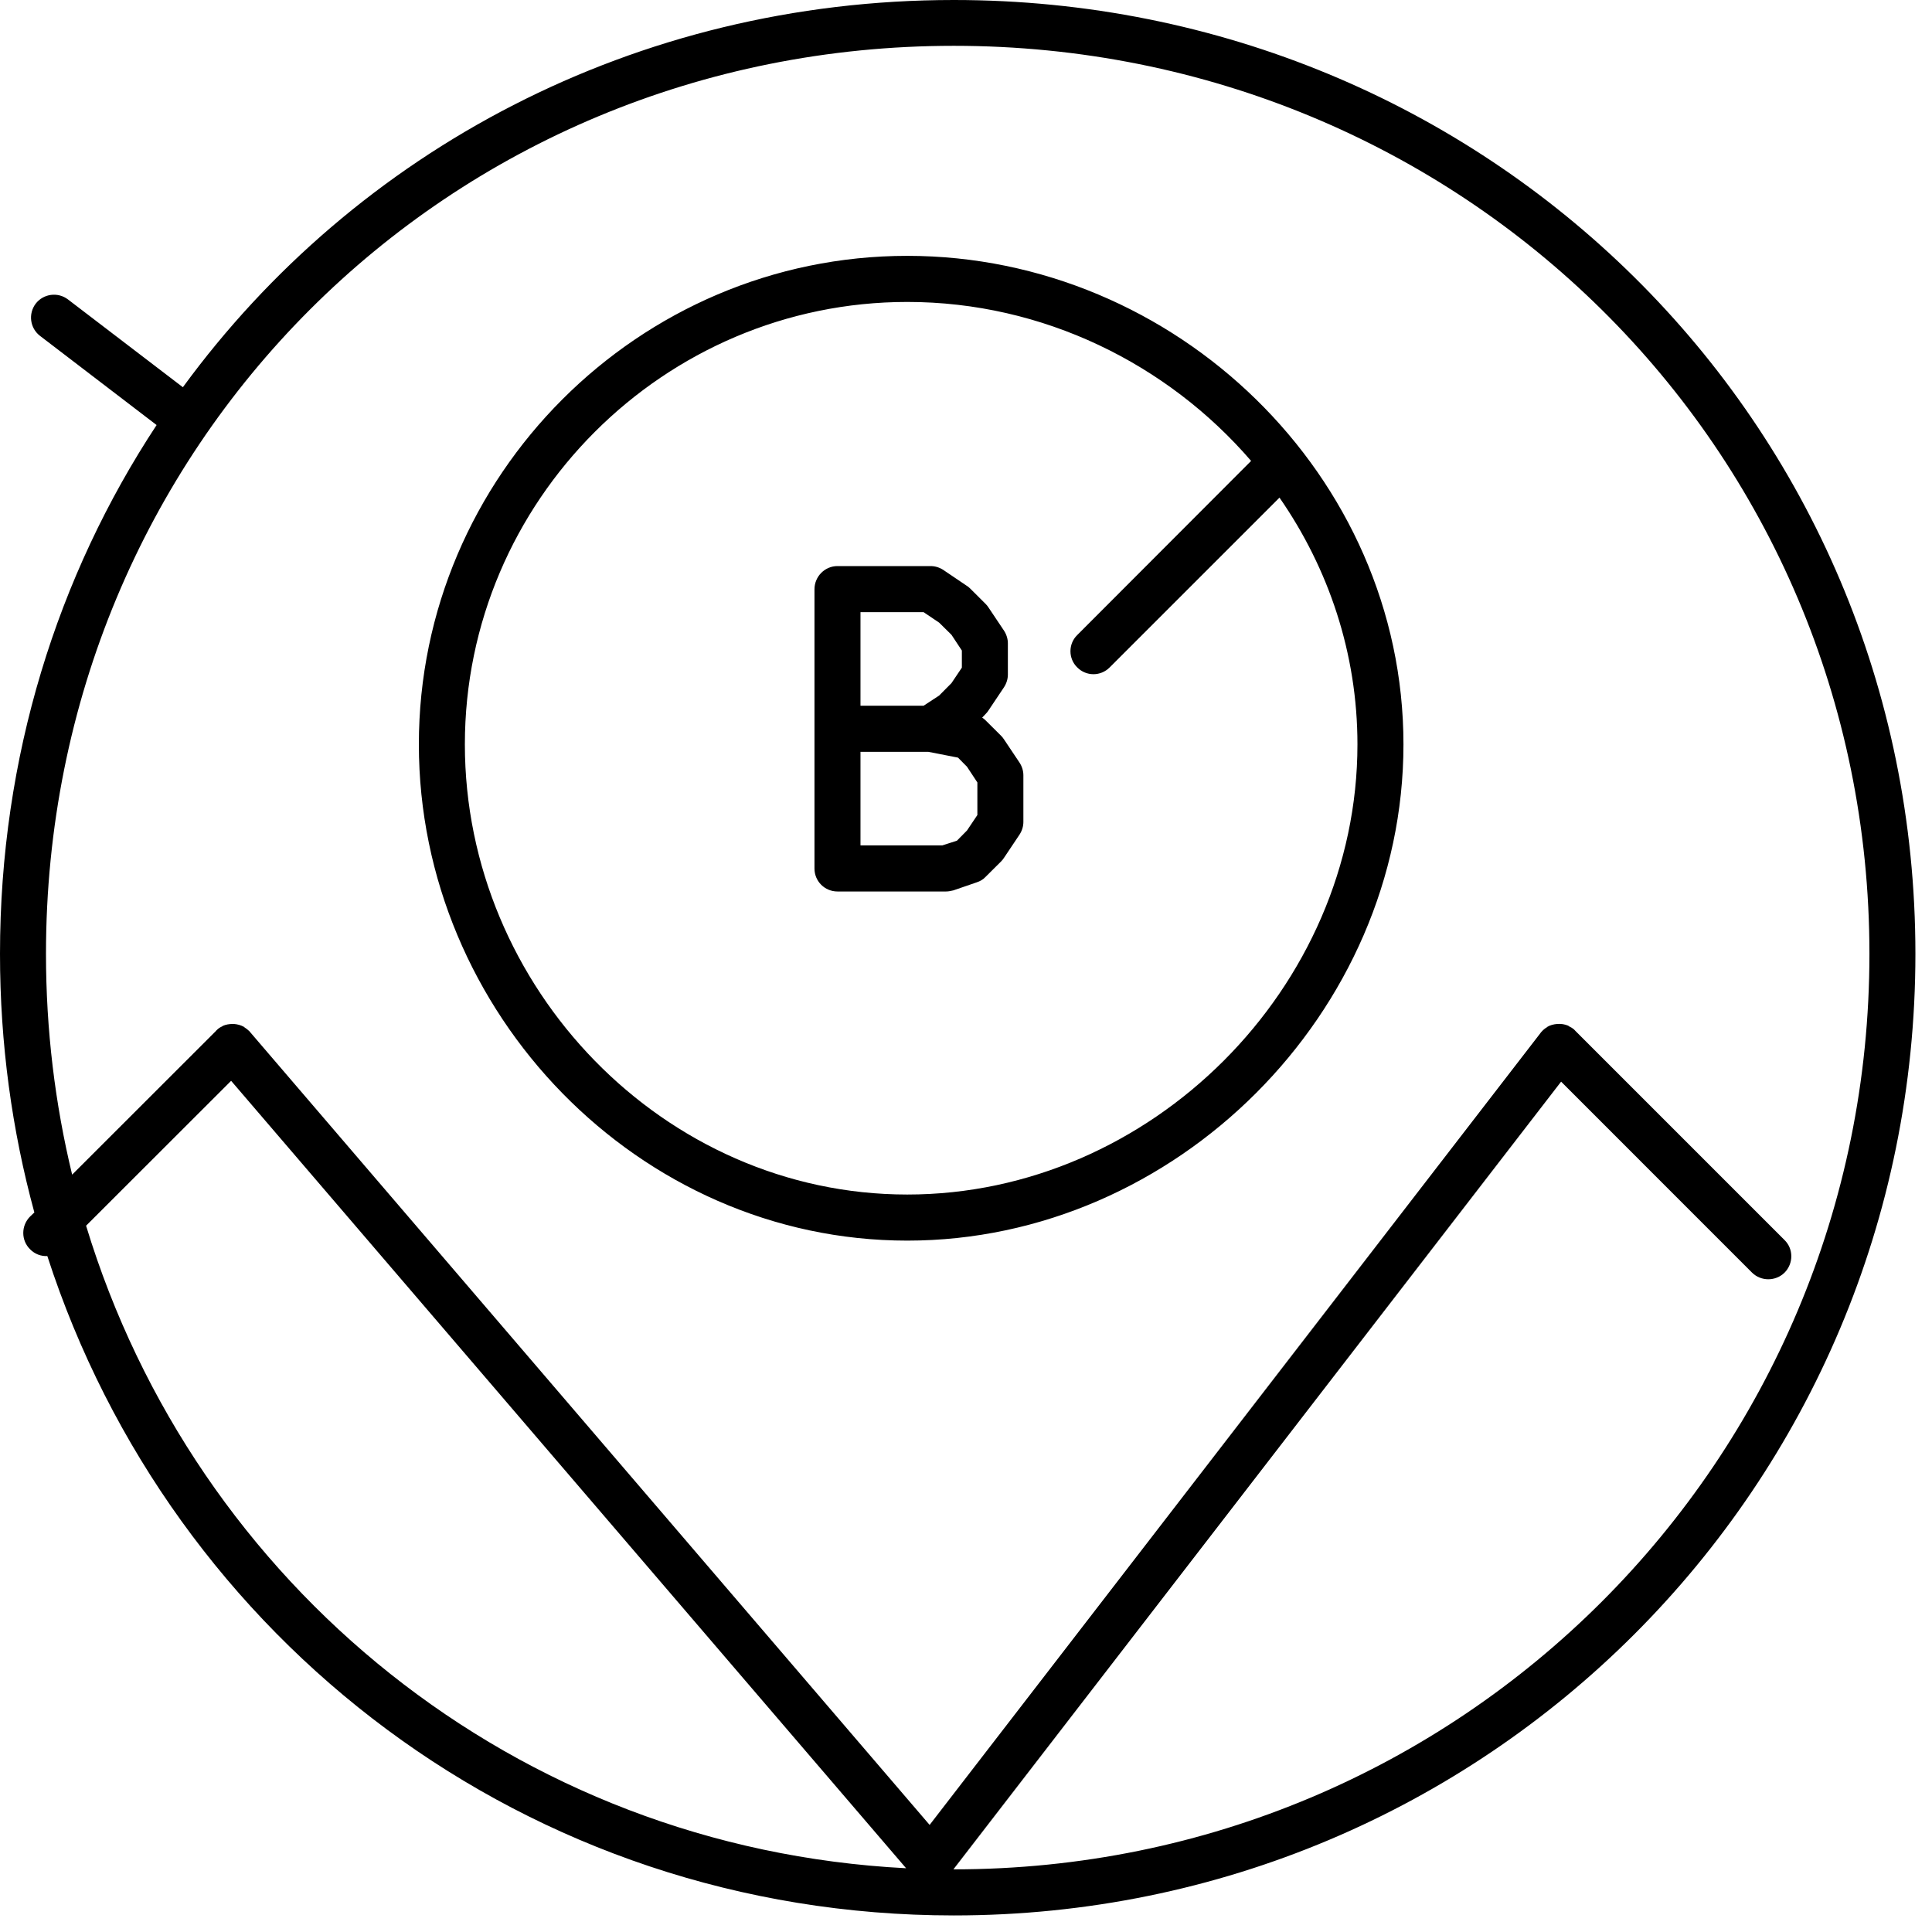 <?xml version="1.0" encoding="UTF-8" standalone="no"?>
<!DOCTYPE svg PUBLIC "-//W3C//DTD SVG 1.1//EN" "http://www.w3.org/Graphics/SVG/1.1/DTD/svg11.dtd">
<svg width="100%" height="100%" viewBox="0 0 70 70" version="1.1" xmlns="http://www.w3.org/2000/svg" xmlns:xlink="http://www.w3.org/1999/xlink" xml:space="preserve" xmlns:serif="http://www.serif.com/" style="fill-rule:evenodd;clip-rule:evenodd;stroke-linejoin:round;stroke-miterlimit:2;">
    <g transform="matrix(1,0,0,1,-683.872,-2886.58)">
        <path d="M690.498,2900.61C696.748,2892.06 706.865,2886.58 718.431,2886.58C737.725,2886.58 753.271,2901.84 753.271,2921.14C753.271,2940.43 737.723,2955.98 718.431,2955.98C702.965,2955.98 690.088,2945.99 685.587,2932.09C685.361,2932.1 685.132,2932.02 684.959,2931.84C684.634,2931.52 684.634,2930.99 684.959,2930.66L685.117,2930.51C684.305,2927.53 683.872,2924.39 683.872,2921.14C683.872,2914.01 685.951,2907.44 689.546,2901.98L685.323,2898.75C684.958,2898.47 684.888,2897.95 685.167,2897.58C685.447,2897.22 685.97,2897.15 686.336,2897.43L690.498,2900.61ZM718.416,2954.31L718.431,2954.31C736.8,2954.31 751.605,2939.51 751.605,2921.14C751.605,2902.77 736.798,2888.24 718.431,2888.24C700.066,2888.24 685.538,2902.77 685.538,2921.14C685.538,2923.9 685.867,2926.58 686.486,2929.14L691.7,2923.93C691.709,2923.91 691.718,2923.91 691.727,2923.9C691.785,2923.84 691.849,2923.8 691.917,2923.77L691.936,2923.76L691.943,2923.75C692.057,2923.7 692.18,2923.68 692.303,2923.68L692.333,2923.68L692.348,2923.68C692.47,2923.69 692.591,2923.72 692.701,2923.78L692.719,2923.79L692.726,2923.8C692.791,2923.84 692.851,2923.89 692.905,2923.94C692.914,2923.95 692.922,2923.96 692.93,2923.97L717.554,2952.7L739.686,2924.01C739.699,2923.99 739.713,2923.97 739.727,2923.96C739.779,2923.9 739.839,2923.85 739.903,2923.81L739.921,2923.8L739.925,2923.79C740.039,2923.72 740.166,2923.69 740.295,2923.68L740.304,2923.68C740.433,2923.67 740.563,2923.69 740.685,2923.74L740.704,2923.75L740.71,2923.76C740.778,2923.79 740.844,2923.83 740.903,2923.88C740.92,2923.9 740.935,2923.91 740.95,2923.93L748.53,2931.51C748.856,2931.83 748.856,2932.36 748.53,2932.69C748.205,2933.01 747.677,2933.01 747.352,2932.69L740.434,2925.77L718.416,2954.31ZM716.702,2954.27L692.246,2925.74L686.991,2930.99C690.942,2943.99 702.545,2953.54 716.702,2954.27ZM734.722,2913.55C734.722,2903.82 726.474,2895.85 716.745,2895.85C707.012,2895.85 699.048,2903.82 699.048,2913.55C699.048,2923.28 707.016,2931.53 716.745,2931.53C726.47,2931.53 734.722,2923.27 734.722,2913.55ZM729.202,2903.28C726.179,2899.77 721.669,2897.52 716.745,2897.52C707.928,2897.52 700.715,2904.73 700.715,2913.55C700.715,2922.37 707.925,2929.86 716.745,2929.86C725.569,2929.86 733.055,2922.37 733.055,2913.55C733.055,2910.25 732.006,2907.17 730.23,2904.61L724.079,2910.76C723.754,2911.09 723.226,2911.09 722.901,2910.76C722.575,2910.44 722.575,2909.91 722.901,2909.59L729.202,2903.28ZM719.458,2912.58C719.502,2912.61 719.544,2912.64 719.582,2912.68L720.145,2913.24C720.183,2913.28 720.218,2913.32 720.249,2913.37L720.811,2914.21C720.902,2914.35 720.951,2914.51 720.951,2914.67L720.951,2916.36C720.951,2916.52 720.902,2916.68 720.811,2916.82L720.249,2917.66C720.218,2917.71 720.183,2917.75 720.145,2917.79L719.582,2918.35C719.491,2918.45 719.379,2918.51 719.257,2918.55L718.414,2918.84C718.329,2918.86 718.24,2918.88 718.15,2918.88L714.215,2918.88C713.755,2918.88 713.382,2918.51 713.382,2918.05L713.382,2907.93C713.382,2907.47 713.755,2907.09 714.215,2907.09L717.588,2907.09C717.752,2907.09 717.913,2907.14 718.05,2907.23L718.893,2907.8C718.939,2907.83 718.982,2907.86 719.02,2907.9L719.582,2908.46C719.621,2908.5 719.656,2908.54 719.687,2908.59L720.249,2909.43C720.34,2909.57 720.389,2909.73 720.389,2909.89L720.389,2911.02C720.389,2911.18 720.34,2911.34 720.249,2911.48L719.687,2912.32C719.656,2912.37 719.621,2912.41 719.582,2912.45L719.458,2912.58ZM715.049,2913.82L715.049,2917.21L718.015,2917.21L718.543,2917.04L718.908,2916.67L719.284,2916.11L719.284,2914.93L718.908,2914.36L718.582,2914.03L717.505,2913.82L715.049,2913.82ZM715.049,2908.76L715.049,2912.15L717.336,2912.15L717.9,2911.78L718.346,2911.33L718.722,2910.77L718.722,2910.15L718.346,2909.58L717.9,2909.14L717.336,2908.76L715.049,2908.76Z"/>
    </g>
</svg>
